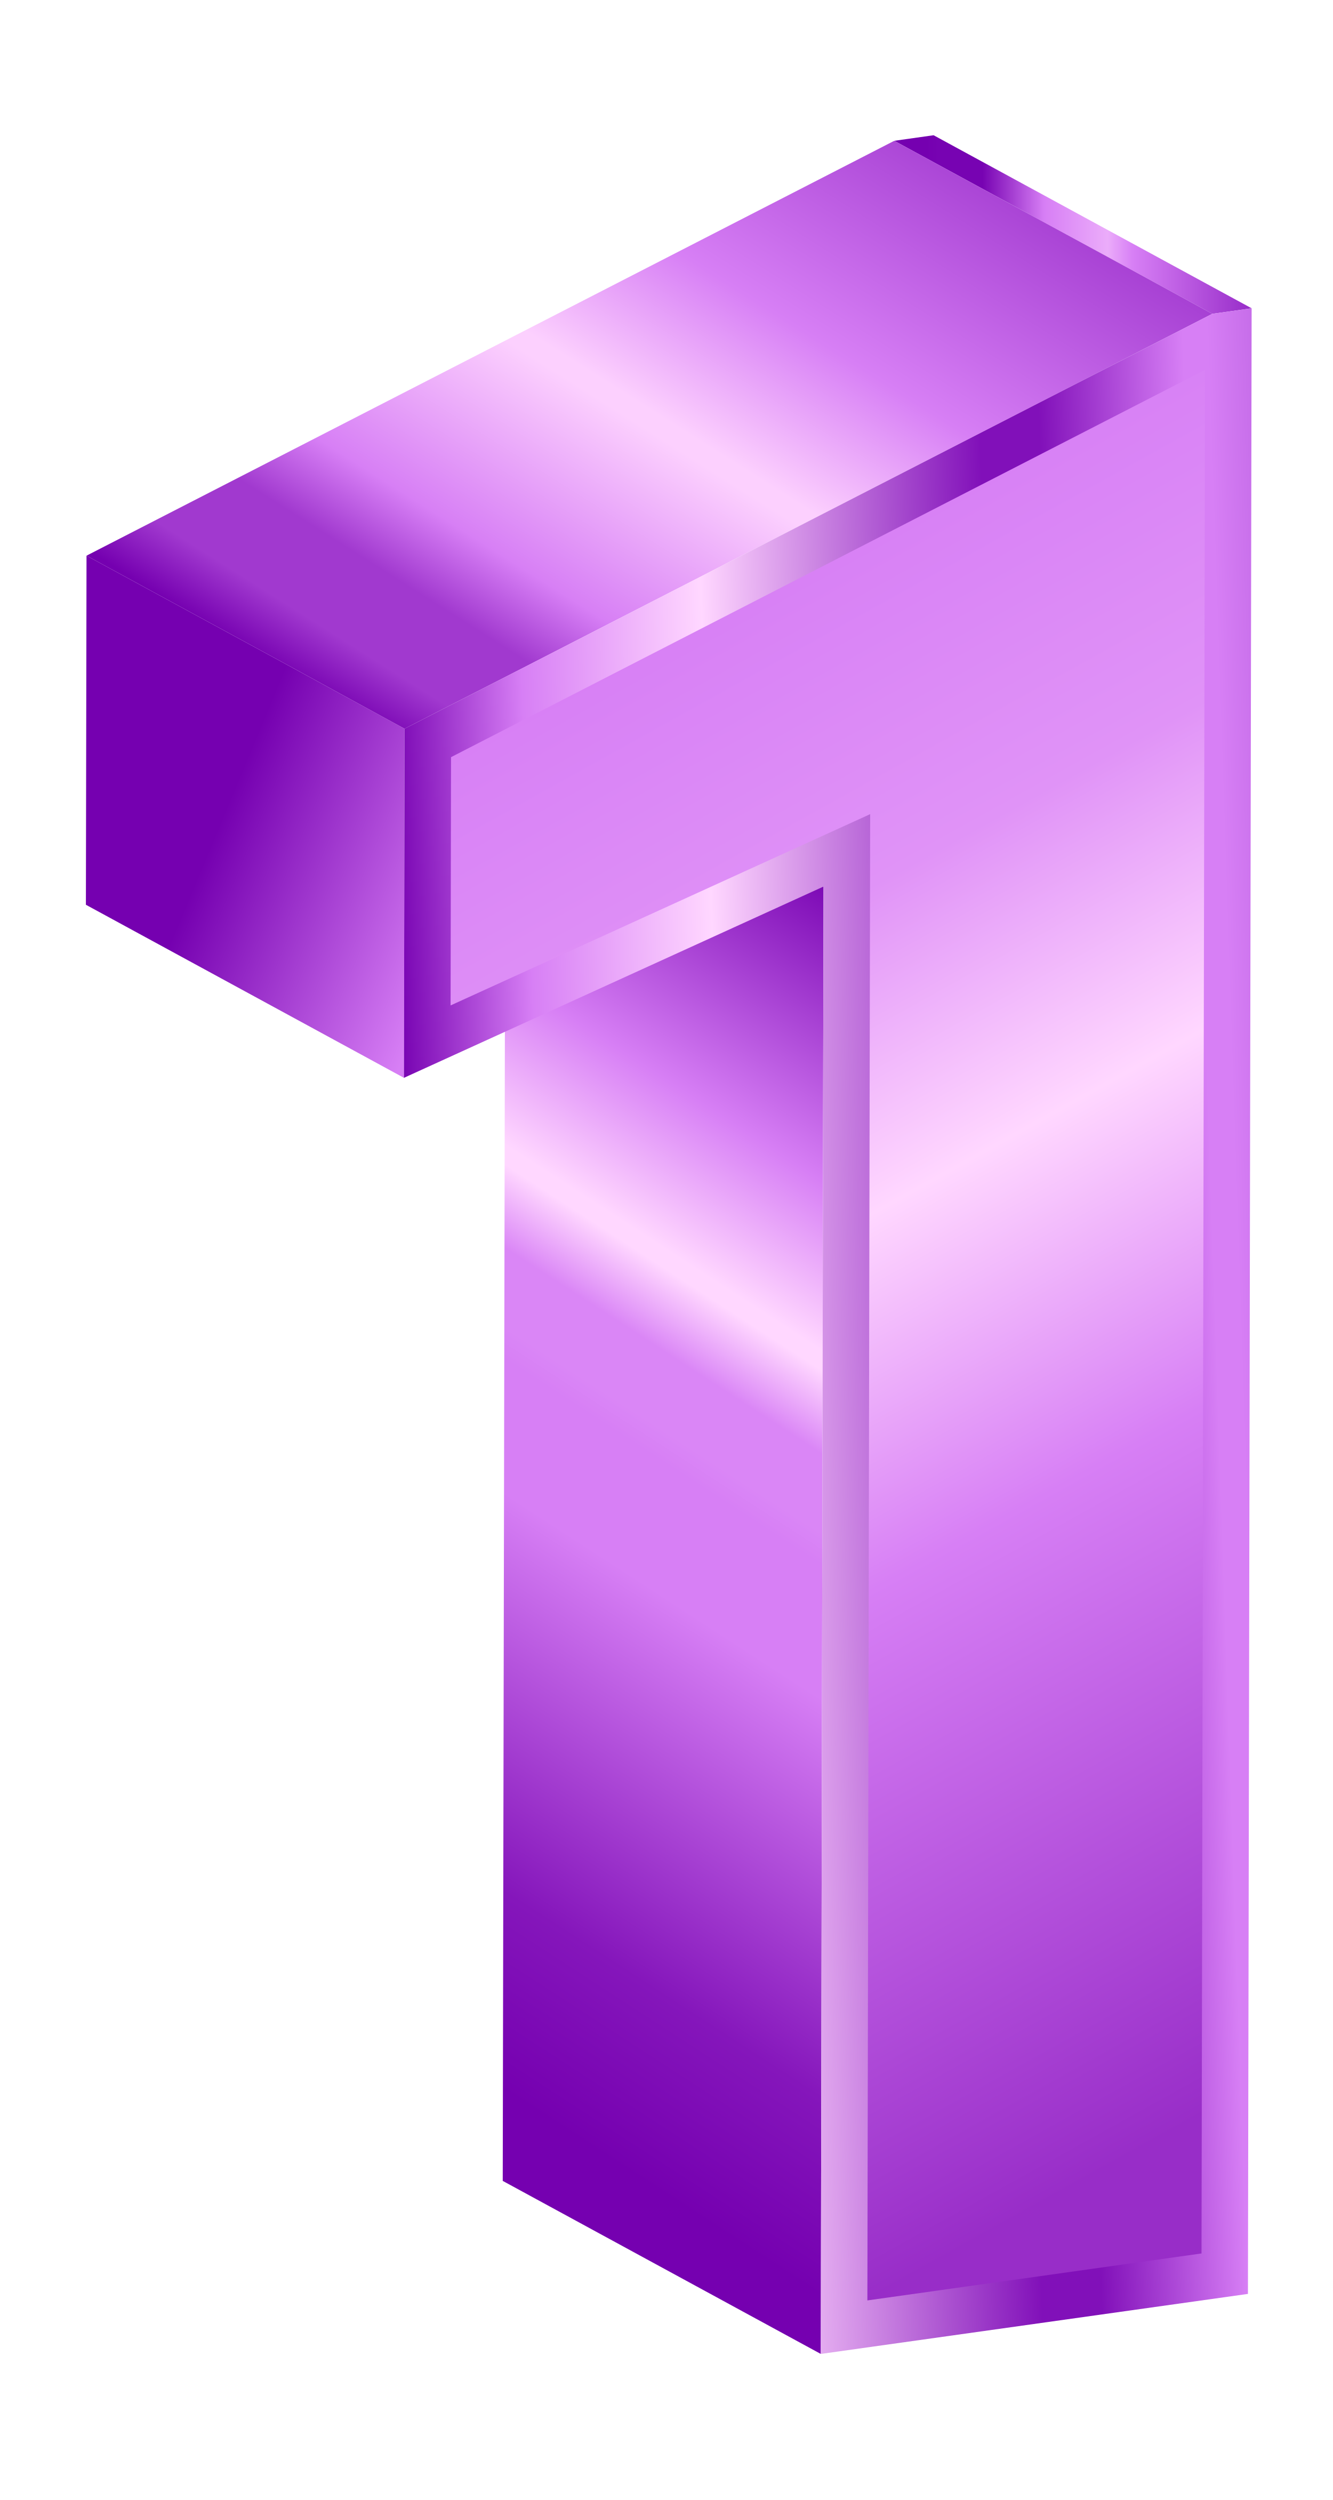 <?xml version="1.0" encoding="UTF-8" standalone="no"?>
<!-- Created with Inkscape (http://www.inkscape.org/) -->

<svg
   xmlns:dc="http://purl.org/dc/elements/1.1/"
   xmlns:cc="http://creativecommons.org/ns#"
   xmlns:rdf="http://www.w3.org/1999/02/22-rdf-syntax-ns#"
   xmlns:svg="http://www.w3.org/2000/svg"
   xmlns="http://www.w3.org/2000/svg"
   xmlns:sodipodi="http://sodipodi.sourceforge.net/DTD/sodipodi-0.dtd"
   xmlns:inkscape="http://www.inkscape.org/namespaces/inkscape"
   inkscape:export-ydpi="96"
   inkscape:export-xdpi="96"
   inkscape:export-filename="/home/ckurdu/Projects/qtprojects/dizaynvip/autovip_ls/design-work/numbers/one.png"
   id="svg5041"
   version="1.1"
   viewBox="0 0 21.167 39.688"
   height="150"
   width="80"
   inkscape:version="0.92.2 5c3e80d, 2017-08-06"
   sodipodi:docname="one.svg">
  <sodipodi:namedview
     units="px"
     inkscape:window-maximized="1"
     inkscape:window-y="0"
     inkscape:window-x="1920"
     inkscape:window-height="1015"
     inkscape:window-width="1920"
     showgrid="false"
     inkscape:current-layer="layer1"
     inkscape:document-units="px"
     inkscape:cy="69.181724"
     inkscape:cx="61.715723"
     inkscape:zoom="1.6202689"
     inkscape:pageshadow="2"
     inkscape:pageopacity="0.0"
     borderopacity="1.0"
     bordercolor="#666666"
     pagecolor="#ffffff"
     id="base" />
  <defs
     id="defs5035">
    <clipPath
       id="clipPath214"
       clipPathUnits="userSpaceOnUse">
      <path
         inkscape:connector-curvature="0"
         id="path212"
         d="m 170.905,396.444 -18.874,-8.603 0.02,11.167 33.917,17.419 -0.158,-84.718 -15.03,-2.113 z" />
    </clipPath>
    <linearGradient
       id="linearGradient232"
       spreadMethod="pad"
       gradientTransform="matrix(35.219,-67.475,-67.475,-35.219,161.721,404.916)"
       gradientUnits="userSpaceOnUse"
       y2="0"
       x2="1"
       y1="0"
       x1="0">
      <stop
         id="stop220"
         offset="0"
         style="stop-opacity:1;stop-color:#7ff5d7;opacity:1" />
      <stop
         id="stop222"
         offset="0.197"
         style="stop-opacity:1;stop-color:#93f7e0;opacity:1" />
      <stop
         id="stop224"
         offset="0.366"
         style="stop-opacity:1;stop-color:#d7ffff;opacity:1" />
      <stop
         id="stop226"
         offset="0.56"
         style="stop-opacity:1;stop-color:#7ff5d7;opacity:1" />
      <stop
         id="stop228"
         offset="0.925"
         style="stop-opacity:1;stop-color:#2dc898;opacity:1" />
      <stop
         id="stop230"
         offset="1"
         style="stop-opacity:1;stop-color:#2dc898;opacity:1" />
    </linearGradient>
    <clipPath
       id="clipPath180"
       clipPathUnits="userSpaceOnUse">
      <path
         inkscape:connector-curvature="0"
         id="path178"
         d="m 188.065,419.196 -0.166,-89.307 -19.215,-2.7 0.123,65.999 -18.874,-8.603 0.028,15.702 36.335,18.661 z" />
    </clipPath>
    <linearGradient
       id="linearGradient204"
       spreadMethod="pad"
       gradientTransform="matrix(53.178,1.744,1.744,-53.178,147.005,372.164)"
       gradientUnits="userSpaceOnUse"
       y2="0"
       x2="1"
       y1="0"
       x1="0">
      <stop
         id="stop186"
         offset="0"
         style="stop-opacity:1;stop-color:#00b075;opacity:1" />
      <stop
         id="stop188"
         offset="0.053"
         style="stop-opacity:1;stop-color:#00b075;opacity:1" />
      <stop
         id="stop190"
         offset="0.17"
         style="stop-opacity:1;stop-color:#7ff5d7;opacity:1" />
      <stop
         id="stop192"
         offset="0.326"
         style="stop-opacity:1;stop-color:#d7ffff;opacity:1" />
      <stop
         id="stop194"
         offset="0.57"
         style="stop-opacity:1;stop-color:#10b981;opacity:1" />
      <stop
         id="stop196"
         offset="0.621"
         style="stop-opacity:1;stop-color:#10b981;opacity:1" />
      <stop
         id="stop198"
         offset="0.747"
         style="stop-opacity:1;stop-color:#7ff5d7;opacity:1" />
      <stop
         id="stop200"
         offset="0.768"
         style="stop-opacity:1;stop-color:#7ff5d7;opacity:1" />
      <stop
         id="stop202"
         offset="1"
         style="stop-opacity:1;stop-color:#15b075;opacity:1" />
    </linearGradient>
    <clipPath
       id="clipPath144"
       clipPathUnits="userSpaceOnUse">
      <path
         inkscape:connector-curvature="0"
         id="path142"
         d="m 149.961,400.287 -14.307,7.783 36.336,18.66 14.306,-7.782 z" />
    </clipPath>
    <linearGradient
       id="linearGradient170"
       spreadMethod="pad"
       gradientTransform="matrix(-23.276,-37.857,-37.857,23.276,172.323,431.968)"
       gradientUnits="userSpaceOnUse"
       y2="0"
       x2="1"
       y1="0"
       x1="0">
      <stop
         id="stop150"
         offset="0"
         style="stop-opacity:1;stop-color:#2dc998;opacity:1" />
      <stop
         id="stop152"
         offset="0.003"
         style="stop-opacity:1;stop-color:#2dc998;opacity:1" />
      <stop
         id="stop154"
         offset="0.315"
         style="stop-opacity:1;stop-color:#7ff5d7;opacity:1" />
      <stop
         id="stop156"
         offset="0.466"
         style="stop-opacity:1;stop-color:#d0fefc;opacity:1" />
      <stop
         id="stop158"
         offset="0.484"
         style="stop-opacity:1;stop-color:#d0fefc;opacity:1" />
      <stop
         id="stop160"
         offset="0.671"
         style="stop-opacity:1;stop-color:#7ff5d7;opacity:1" />
      <stop
         id="stop162"
         offset="0.749"
         style="stop-opacity:1;stop-color:#39cfa1;opacity:1" />
      <stop
         id="stop164"
         offset="0.83"
         style="stop-opacity:1;stop-color:#39cfa1;opacity:1" />
      <stop
         id="stop166"
         offset="0.892"
         style="stop-opacity:1;stop-color:#00b075;opacity:1" />
      <stop
         id="stop168"
         offset="1"
         style="stop-opacity:1;stop-color:#00b075;opacity:1" />
    </linearGradient>
    <clipPath
       id="clipPath104"
       clipPathUnits="userSpaceOnUse">
      <path
         inkscape:connector-curvature="0"
         id="path102"
         d="m 168.684,327.189 -14.307,7.783 0.123,65.999 14.307,-7.783 z" />
    </clipPath>
    <linearGradient
       id="linearGradient134"
       spreadMethod="pad"
       gradientTransform="matrix(35.699,54.53,54.53,-35.699,142.979,335.648)"
       gradientUnits="userSpaceOnUse"
       y2="0"
       x2="1"
       y1="0"
       x1="0">
      <stop
         id="stop110"
         offset="0"
         style="stop-opacity:1;stop-color:#00b075;opacity:1" />
      <stop
         id="stop112"
         offset="0.143"
         style="stop-opacity:1;stop-color:#00b075;opacity:1" />
      <stop
         id="stop114"
         offset="0.257"
         style="stop-opacity:1;stop-color:#16bb85;opacity:1" />
      <stop
         id="stop116"
         offset="0.486"
         style="stop-opacity:1;stop-color:#7ff5d7;opacity:1" />
      <stop
         id="stop118"
         offset="0.562"
         style="stop-opacity:1;stop-color:#7ff5d7;opacity:1" />
      <stop
         id="stop120"
         offset="0.581"
         style="stop-opacity:1;stop-color:#86f6da;opacity:1" />
      <stop
         id="stop122"
         offset="0.626"
         style="stop-opacity:1;stop-color:#86f6da;opacity:1" />
      <stop
         id="stop124"
         offset="0.674"
         style="stop-opacity:1;stop-color:#d7ffff;opacity:1" />
      <stop
         id="stop126"
         offset="0.685"
         style="stop-opacity:1;stop-color:#d7ffff;opacity:1" />
      <stop
         id="stop128"
         offset="0.782"
         style="stop-opacity:1;stop-color:#7ff5d7;opacity:1" />
      <stop
         id="stop130"
         offset="0.966"
         style="stop-opacity:1;stop-color:#00b075;opacity:1" />
      <stop
         id="stop132"
         offset="1"
         style="stop-opacity:1;stop-color:#00b075;opacity:1" />
    </linearGradient>
    <clipPath
       id="clipPath74"
       clipPathUnits="userSpaceOnUse">
      <path
         inkscape:connector-curvature="0"
         id="path72"
         d="m 149.933,384.585 -14.307,7.784 0.028,15.701 14.307,-7.783 z" />
    </clipPath>
    <linearGradient
       id="linearGradient94"
       spreadMethod="pad"
       gradientTransform="matrix(55.772,-24.846,-24.846,-55.772,135.124,399.744)"
       gradientUnits="userSpaceOnUse"
       y2="0"
       x2="1"
       y1="0"
       x1="0">
      <stop
         id="stop80"
         offset="0"
         style="stop-opacity:1;stop-color:#00b075;opacity:1" />
      <stop
         id="stop82"
         offset="0.122"
         style="stop-opacity:1;stop-color:#00b075;opacity:1" />
      <stop
         id="stop84"
         offset="0.315"
         style="stop-opacity:1;stop-color:#7ff5d7;opacity:1" />
      <stop
         id="stop86"
         offset="0.728"
         style="stop-opacity:1;stop-color:#39cfa1;opacity:1" />
      <stop
         id="stop88"
         offset="0.749"
         style="stop-opacity:1;stop-color:#39cfa1;opacity:1" />
      <stop
         id="stop90"
         offset="0.841"
         style="stop-opacity:1;stop-color:#2dc998;opacity:1" />
      <stop
         id="stop92"
         offset="1"
         style="stop-opacity:1;stop-color:#2dc998;opacity:1" />
    </linearGradient>
    <clipPath
       id="clipPath40"
       clipPathUnits="userSpaceOnUse">
      <path
         inkscape:connector-curvature="0"
         id="path38"
         d="m 186.296,418.948 -14.306,7.782 1.768,0.25 14.307,-7.784 z" />
    </clipPath>
    <linearGradient
       id="linearGradient64"
       spreadMethod="pad"
       gradientTransform="matrix(16.075,0,0,-16.075,171.99,422.964)"
       gradientUnits="userSpaceOnUse"
       y2="0"
       x2="1"
       y1="0"
       x1="0">
      <stop
         id="stop46"
         offset="0"
         style="stop-opacity:1;stop-color:#00b075;opacity:1" />
      <stop
         id="stop48"
         offset="0.087"
         style="stop-opacity:1;stop-color:#00b075;opacity:1" />
      <stop
         id="stop50"
         offset="0.127"
         style="stop-opacity:1;stop-color:#03b277;opacity:1" />
      <stop
         id="stop52"
         offset="0.246"
         style="stop-opacity:1;stop-color:#03b277;opacity:1" />
      <stop
         id="stop54"
         offset="0.421"
         style="stop-opacity:1;stop-color:#7ff5d7;opacity:1" />
      <stop
         id="stop56"
         offset="0.597"
         style="stop-opacity:1;stop-color:#acfaeb;opacity:1" />
      <stop
         id="stop58"
         offset="0.668"
         style="stop-opacity:1;stop-color:#7ff5d7;opacity:1" />
      <stop
         id="stop60"
         offset="0.997"
         style="stop-opacity:1;stop-color:#2dc998;opacity:1" />
      <stop
         id="stop62"
         offset="1"
         style="stop-opacity:1;stop-color:#2dc998;opacity:1" />
    </linearGradient>
    <linearGradient
       id="linearGradient64-974"
       spreadMethod="pad"
       gradientTransform="matrix(16.075,0,0,-16.075,171.99,422.964)"
       gradientUnits="userSpaceOnUse"
       y2="0"
       x2="1"
       y1="0"
       x1="0">
      <stop
         id="stop7792"
         offset="0"
         style="stop-opacity:1;stop-color:#7500b0;opacity:1" />
      <stop
         id="stop7794"
         offset="0.087"
         style="stop-opacity:1;stop-color:#7500b0;opacity:1" />
      <stop
         id="stop7796"
         offset="0.127"
         style="stop-opacity:1;stop-color:#7703b2;opacity:1" />
      <stop
         id="stop7798"
         offset="0.246"
         style="stop-opacity:1;stop-color:#7703b2;opacity:1" />
      <stop
         id="stop7800"
         offset="0.421"
         style="stop-opacity:1;stop-color:#d77ff5;opacity:1" />
      <stop
         id="stop7802"
         offset="0.597"
         style="stop-opacity:1;stop-color:#ebacfa;opacity:1" />
      <stop
         id="stop7804"
         offset="0.668"
         style="stop-opacity:1;stop-color:#d77ff5;opacity:1" />
      <stop
         id="stop7806"
         offset="0.997"
         style="stop-opacity:1;stop-color:#982dc9;opacity:1" />
      <stop
         id="stop7808"
         offset="1"
         style="stop-opacity:1;stop-color:#982dc9;opacity:1" />
    </linearGradient>
    <linearGradient
       id="linearGradient94-388"
       spreadMethod="pad"
       gradientTransform="matrix(55.772,-24.846,-24.846,-55.772,135.124,399.744)"
       gradientUnits="userSpaceOnUse"
       y2="0"
       x2="1"
       y1="0"
       x1="0">
      <stop
         id="stop7811"
         offset="0"
         style="stop-opacity:1;stop-color:#7500b0;opacity:1" />
      <stop
         id="stop7813"
         offset="0.122"
         style="stop-opacity:1;stop-color:#7500b0;opacity:1" />
      <stop
         id="stop7815"
         offset="0.315"
         style="stop-opacity:1;stop-color:#d77ff5;opacity:1" />
      <stop
         id="stop7817"
         offset="0.728"
         style="stop-opacity:1;stop-color:#a139cf;opacity:1" />
      <stop
         id="stop7819"
         offset="0.749"
         style="stop-opacity:1;stop-color:#a139cf;opacity:1" />
      <stop
         id="stop7821"
         offset="0.841"
         style="stop-opacity:1;stop-color:#982dc9;opacity:1" />
      <stop
         id="stop7823"
         offset="1"
         style="stop-opacity:1;stop-color:#982dc9;opacity:1" />
    </linearGradient>
    <linearGradient
       id="linearGradient134-962"
       spreadMethod="pad"
       gradientTransform="matrix(35.699,54.53,54.53,-35.699,142.979,335.648)"
       gradientUnits="userSpaceOnUse"
       y2="0"
       x2="1"
       y1="0"
       x1="0">
      <stop
         id="stop7826"
         offset="0"
         style="stop-opacity:1;stop-color:#7500b0;opacity:1" />
      <stop
         id="stop7828"
         offset="0.143"
         style="stop-opacity:1;stop-color:#7500b0;opacity:1" />
      <stop
         id="stop7830"
         offset="0.257"
         style="stop-opacity:1;stop-color:#8516bb;opacity:1" />
      <stop
         id="stop7832"
         offset="0.486"
         style="stop-opacity:1;stop-color:#d77ff5;opacity:1" />
      <stop
         id="stop7834"
         offset="0.562"
         style="stop-opacity:1;stop-color:#d77ff5;opacity:1" />
      <stop
         id="stop7836"
         offset="0.581"
         style="stop-opacity:1;stop-color:#da86f6;opacity:1" />
      <stop
         id="stop7838"
         offset="0.626"
         style="stop-opacity:1;stop-color:#da86f6;opacity:1" />
      <stop
         id="stop7840"
         offset="0.674"
         style="stop-opacity:1;stop-color:#ffd7ff;opacity:1" />
      <stop
         id="stop7842"
         offset="0.685"
         style="stop-opacity:1;stop-color:#ffd7ff;opacity:1" />
      <stop
         id="stop7844"
         offset="0.782"
         style="stop-opacity:1;stop-color:#d77ff5;opacity:1" />
      <stop
         id="stop7846"
         offset="0.966"
         style="stop-opacity:1;stop-color:#7500b0;opacity:1" />
      <stop
         id="stop7848"
         offset="1"
         style="stop-opacity:1;stop-color:#7500b0;opacity:1" />
    </linearGradient>
    <linearGradient
       id="linearGradient170-517"
       spreadMethod="pad"
       gradientTransform="matrix(-23.276,-37.857,-37.857,23.276,172.323,431.968)"
       gradientUnits="userSpaceOnUse"
       y2="0"
       x2="1"
       y1="0"
       x1="0">
      <stop
         id="stop7851"
         offset="0"
         style="stop-opacity:1;stop-color:#982dc9;opacity:1" />
      <stop
         id="stop7853"
         offset="0.003"
         style="stop-opacity:1;stop-color:#982dc9;opacity:1" />
      <stop
         id="stop7855"
         offset="0.315"
         style="stop-opacity:1;stop-color:#d77ff5;opacity:1" />
      <stop
         id="stop7857"
         offset="0.466"
         style="stop-opacity:1;stop-color:#fcd0fe;opacity:1" />
      <stop
         id="stop7859"
         offset="0.484"
         style="stop-opacity:1;stop-color:#fcd0fe;opacity:1" />
      <stop
         id="stop7861"
         offset="0.671"
         style="stop-opacity:1;stop-color:#d77ff5;opacity:1" />
      <stop
         id="stop7863"
         offset="0.749"
         style="stop-opacity:1;stop-color:#a139cf;opacity:1" />
      <stop
         id="stop7865"
         offset="0.83"
         style="stop-opacity:1;stop-color:#a139cf;opacity:1" />
      <stop
         id="stop7867"
         offset="0.892"
         style="stop-opacity:1;stop-color:#7500b0;opacity:1" />
      <stop
         id="stop7869"
         offset="1"
         style="stop-opacity:1;stop-color:#7500b0;opacity:1" />
    </linearGradient>
    <linearGradient
       id="linearGradient204-820"
       spreadMethod="pad"
       gradientTransform="matrix(53.178,1.744,1.744,-53.178,147.005,372.164)"
       gradientUnits="userSpaceOnUse"
       y2="0"
       x2="1"
       y1="0"
       x1="0">
      <stop
         id="stop7872"
         offset="0"
         style="stop-opacity:1;stop-color:#7500b0;opacity:1" />
      <stop
         id="stop7874"
         offset="0.053"
         style="stop-opacity:1;stop-color:#7500b0;opacity:1" />
      <stop
         id="stop7876"
         offset="0.17"
         style="stop-opacity:1;stop-color:#d77ff5;opacity:1" />
      <stop
         id="stop7878"
         offset="0.326"
         style="stop-opacity:1;stop-color:#ffd7ff;opacity:1" />
      <stop
         id="stop7880"
         offset="0.57"
         style="stop-opacity:1;stop-color:#8110b9;opacity:1" />
      <stop
         id="stop7882"
         offset="0.621"
         style="stop-opacity:1;stop-color:#8110b9;opacity:1" />
      <stop
         id="stop7884"
         offset="0.747"
         style="stop-opacity:1;stop-color:#d77ff5;opacity:1" />
      <stop
         id="stop7886"
         offset="0.768"
         style="stop-opacity:1;stop-color:#d77ff5;opacity:1" />
      <stop
         id="stop7888"
         offset="1"
         style="stop-opacity:1;stop-color:#7515b0;opacity:1" />
    </linearGradient>
    <linearGradient
       id="linearGradient232-367"
       spreadMethod="pad"
       gradientTransform="matrix(35.219,-67.475,-67.475,-35.219,161.721,404.916)"
       gradientUnits="userSpaceOnUse"
       y2="0"
       x2="1"
       y1="0"
       x1="0">
      <stop
         id="stop7891"
         offset="0"
         style="stop-opacity:1;stop-color:#d77ff5;opacity:1" />
      <stop
         id="stop7893"
         offset="0.197"
         style="stop-opacity:1;stop-color:#e093f7;opacity:1" />
      <stop
         id="stop7895"
         offset="0.366"
         style="stop-opacity:1;stop-color:#ffd7ff;opacity:1" />
      <stop
         id="stop7897"
         offset="0.56"
         style="stop-opacity:1;stop-color:#d77ff5;opacity:1" />
      <stop
         id="stop7899"
         offset="0.925"
         style="stop-opacity:1;stop-color:#982dc8;opacity:1" />
      <stop
         id="stop7901"
         offset="1"
         style="stop-opacity:1;stop-color:#982dc8;opacity:1" />
    </linearGradient>
  </defs>
  <g
     id="layer1"
     inkscape:groupmode="layer"
     inkscape:label="Layer 1"
     transform="translate(0,-257.312)">
    <g
       id="g8132"
       transform="translate(-1.837,258.507)">
      <g
         transform="matrix(0.353,0,0,-0.353,-44.675,151.676)"
         id="g34">
        <g
           id="g36"
           clip-path="url(#clipPath40)">
          <g
             id="g42">
            <g
               id="g44">
              <path
                 d="m 186.296,418.948 -14.306,7.782 1.768,0.25 14.307,-7.784 z"
                 style="opacity:1;fill:url(#linearGradient64-974);stroke:none"
                 id="path66"
                 inkscape:connector-curvature="0" />
            </g>
          </g>
        </g>
      </g>
      <g
         transform="matrix(0.353,0,0,-0.353,-44.675,151.676)"
         id="g68">
        <g
           id="g70"
           clip-path="url(#clipPath74)">
          <g
             id="g76">
            <g
               id="g78">
              <path
                 d="m 149.933,384.585 -14.307,7.784 0.028,15.701 14.307,-7.783 z"
                 style="opacity:1;fill:url(#linearGradient94-388);stroke:none"
                 id="path96"
                 inkscape:connector-curvature="0" />
            </g>
          </g>
        </g>
      </g>
      <g
         transform="matrix(0.353,0,0,-0.353,-44.675,151.676)"
         id="g98">
        <g
           id="g100"
           clip-path="url(#clipPath104)">
          <g
             id="g106">
            <g
               id="g108">
              <path
                 d="m 168.684,327.189 -14.307,7.783 0.123,65.999 14.307,-7.783 z"
                 style="opacity:1;fill:url(#linearGradient134-962);stroke:none"
                 id="path136"
                 inkscape:connector-curvature="0" />
            </g>
          </g>
        </g>
      </g>
      <g
         transform="matrix(0.353,0,0,-0.353,-44.675,151.676)"
         id="g138">
        <g
           id="g140"
           clip-path="url(#clipPath144)">
          <g
             id="g146">
            <g
               id="g148">
              <path
                 d="m 149.961,400.287 -14.307,7.783 36.336,18.66 14.306,-7.782 z"
                 style="opacity:1;fill:url(#linearGradient170-517);stroke:none"
                 id="path172"
                 inkscape:connector-curvature="0" />
            </g>
          </g>
        </g>
      </g>
      <g
         transform="matrix(0.353,0,0,-0.353,-44.675,151.676)"
         id="g174">
        <g
           id="g176"
           clip-path="url(#clipPath180)">
          <g
             id="g182">
            <g
               id="g184">
              <path
                 d="m 188.065,419.196 -0.166,-89.307 -19.215,-2.7 0.123,65.999 -18.874,-8.603 0.028,15.702 36.335,18.661 z"
                 style="opacity:1;fill:url(#linearGradient204-820);stroke:none"
                 id="path206"
                 inkscape:connector-curvature="0" />
            </g>
          </g>
        </g>
      </g>
      <g
         transform="matrix(0.353,0,0,-0.353,-44.675,151.676)"
         id="g208">
        <g
           id="g210"
           clip-path="url(#clipPath214)">
          <g
             id="g216">
            <g
               id="g218">
              <path
                 d="m 170.905,396.444 -18.874,-8.603 0.02,11.167 33.917,17.419 -0.158,-84.718 -15.03,-2.113 z"
                 style="opacity:1;fill:url(#linearGradient232-367);stroke:none"
                 id="path234"
                 inkscape:connector-curvature="0" />
            </g>
          </g>
        </g>
      </g>
    </g>
  </g>
</svg>
